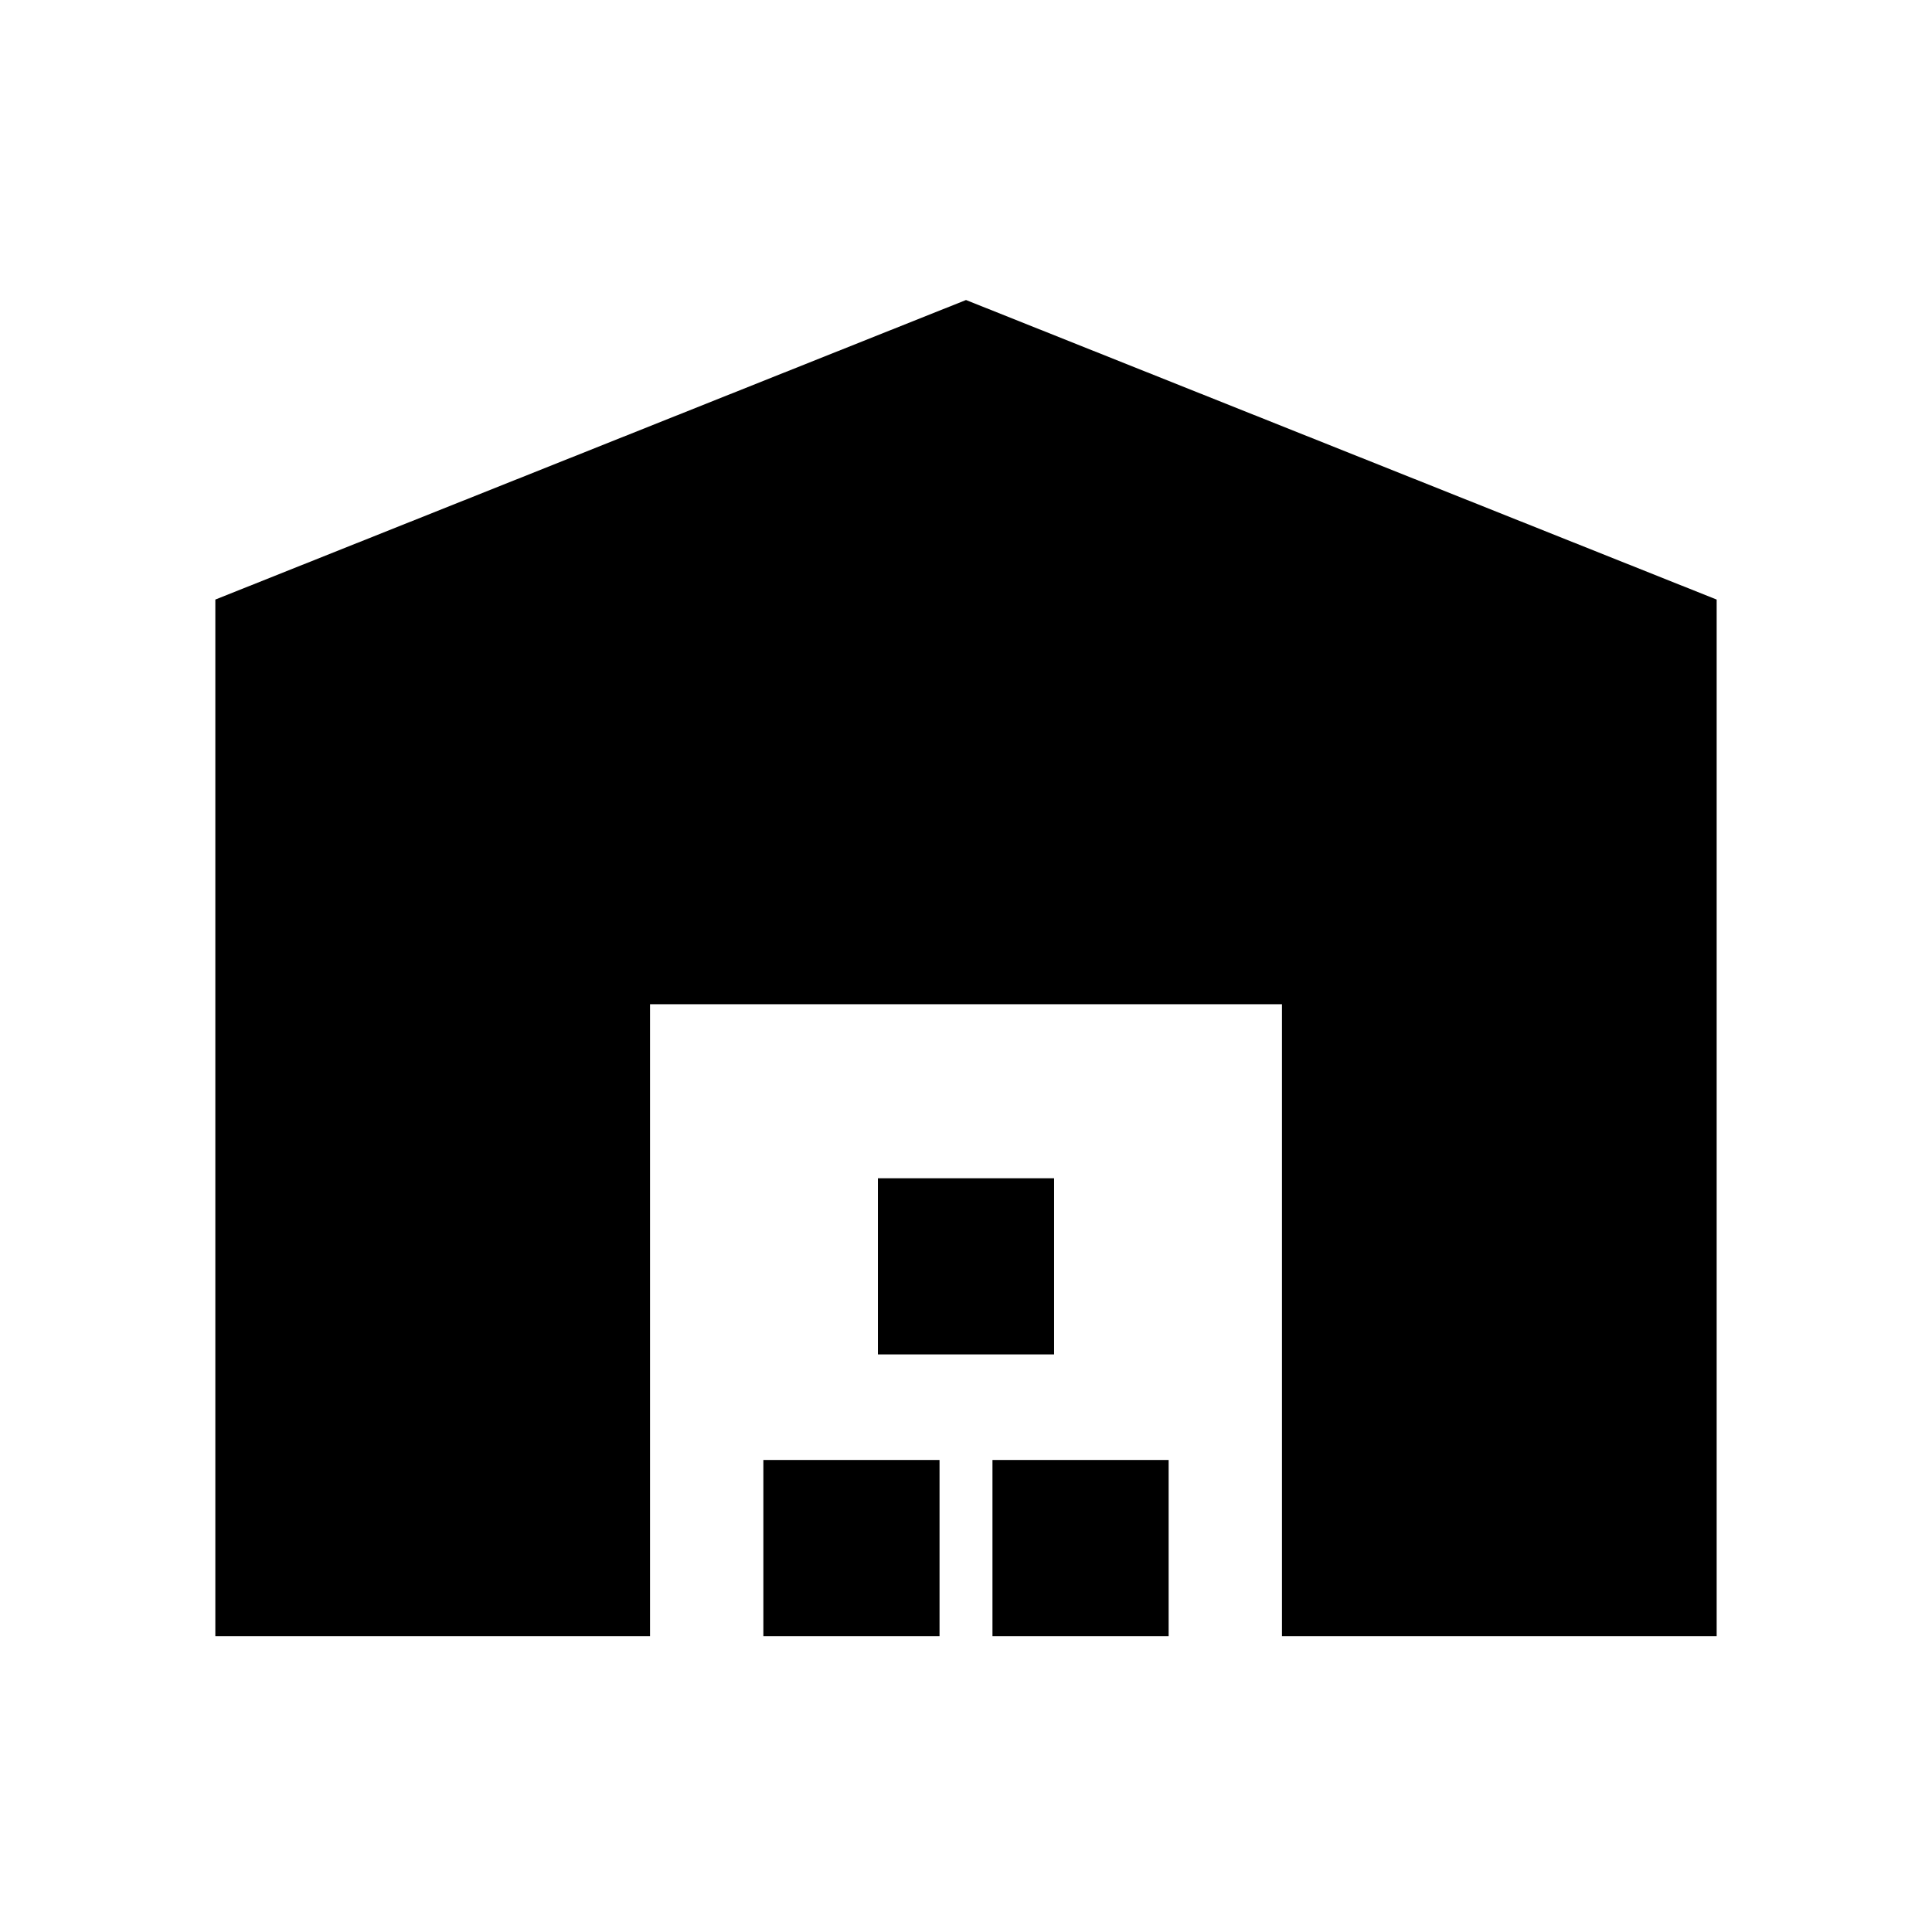 <svg xmlns="http://www.w3.org/2000/svg" height="24" viewBox="0 -960 960 960" width="24"><path d="M107-147v-515.08l373-148.84 373 148.84V-147H637v-314H323v314H107Zm272.31 0v-87.54h87.54V-147h-87.54Zm56.92-140v-87.54h87.54V-287h-87.54Zm56.92 140v-87.54h87.54V-147h-87.54Z"/></svg>